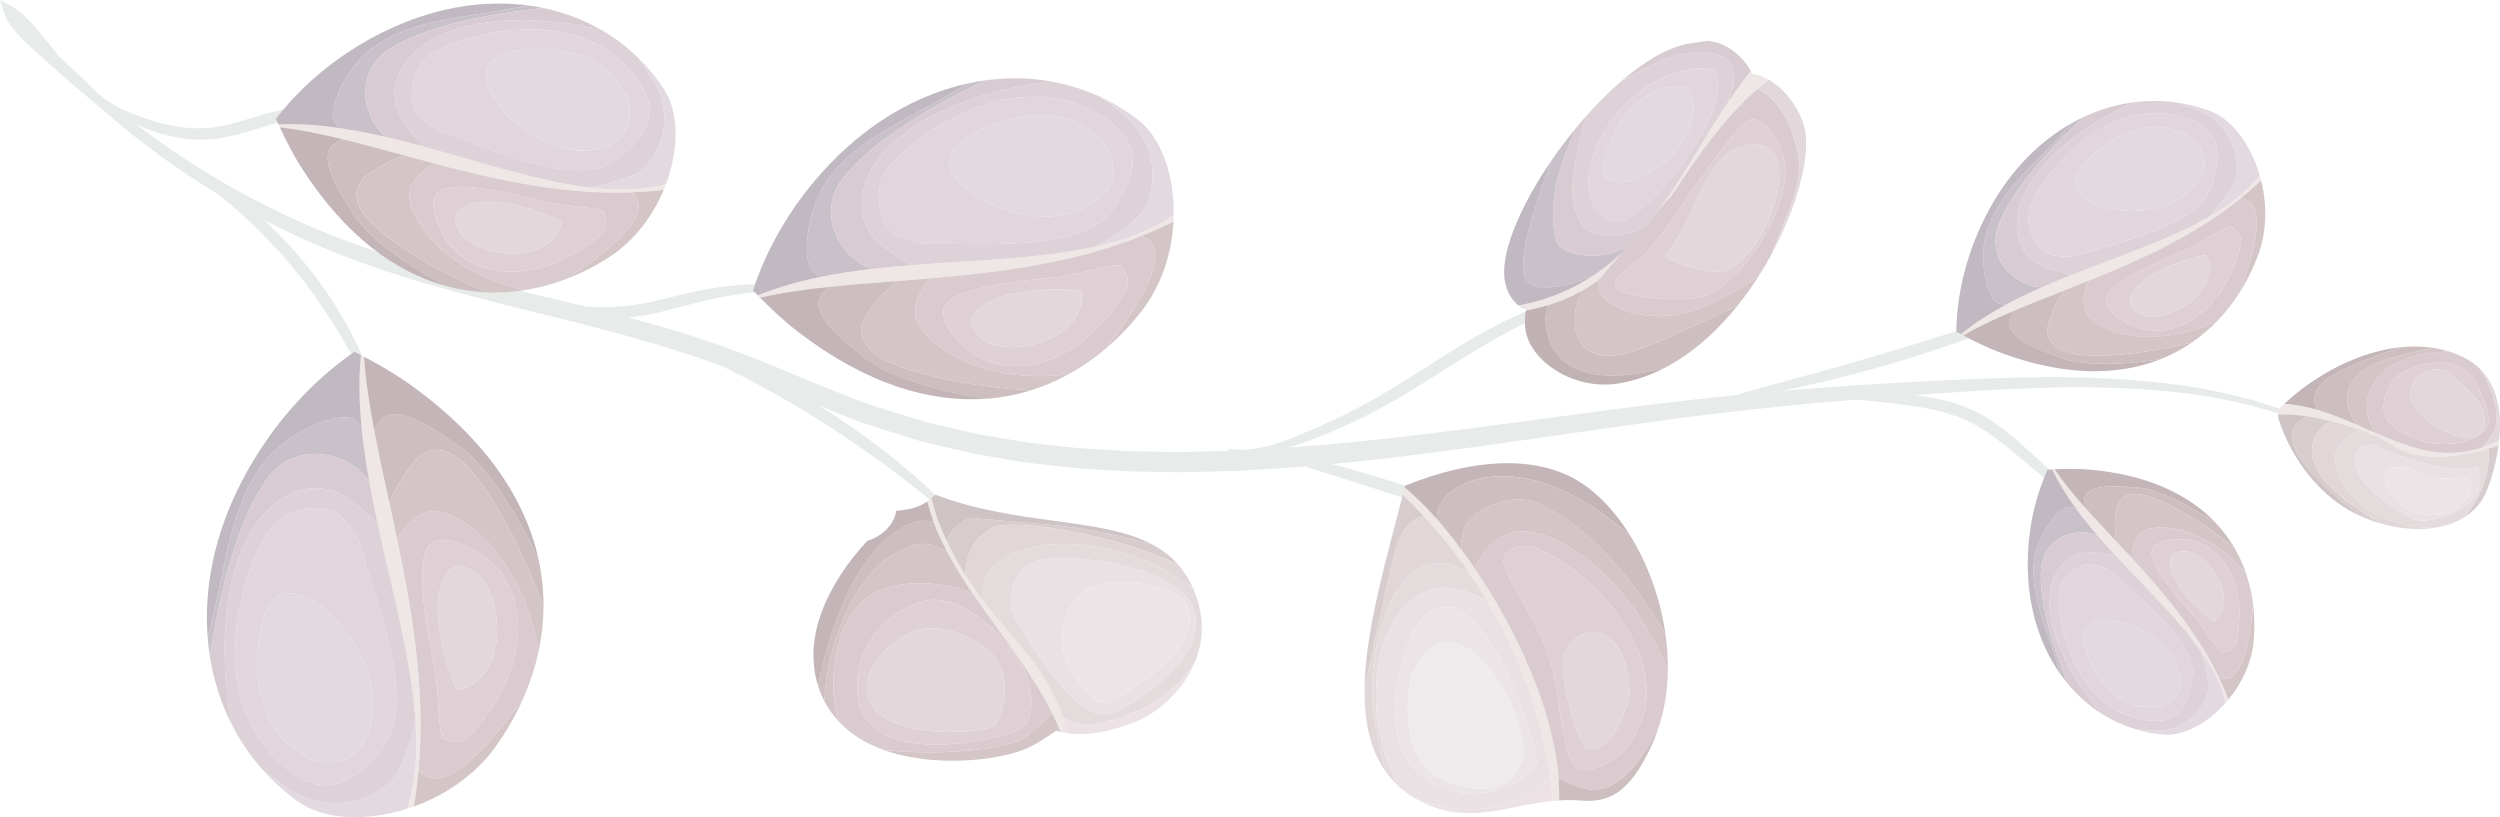 <?xml version="1.0" encoding="UTF-8"?> <svg xmlns="http://www.w3.org/2000/svg" id="Layer_2" data-name="Layer 2" viewBox="0 0 807.94 264.08"> <defs> <style> .cls-1 { fill: #90757a; } .cls-2 { fill: #d5dbd7; } .cls-3 { fill: #9e909f; } .cls-4 { fill: #cfbfc3; } .cls-5 { fill: #aa9698; } .cls-6 { fill: #b9a4ae; } .cls-7 { fill: #967c80; } .cls-8 { fill: #ccb7be; } .cls-9 { fill: #a58c8f; } .cls-10 { fill: #d7cace; } .cls-11 { fill: #e2d2d3; } .cls-12 { fill: #c8b5c1; } .cls-13 { fill: #e3d9dc; } .cls-14 { fill: #decacf; } .cls-15 { fill: #bca3a9; } .cls-16 { fill: #908393; } .cls-17 { fill: #ded1d5; } .cls-18 { fill: #b2989c; } .cls-19 { fill: #c4acb3; } .cls-20 { fill: #c9b8ba; } .cls-21 { fill: #c1aeb9; } .cls-22 { fill: #b7a6a8; } .cls-23 { opacity: .56; } .cls-24 { fill: #cdbbc7; } </style> </defs> <g id="clipping_mask" data-name="clipping mask"> <g class="cls-23"> <path class="cls-2" d="m773.27,153.12c3.94,3.83,6.01,5.84,6.01,5.84,0,0-2.13-1.94-6.19-5.63-2.09-1.77-4.87-3.72-8.07-6.12-3.44-2.05-7.24-4.68-11.97-6.85-9.27-4.64-21.35-8.86-35.83-11.54-14.47-2.79-31.29-3.8-49.84-3.65-15.15.22-31.52,1.26-48.89,2.53.47.05.91.09,1.39.15,7,.91,15.01,2.68,22.25,7.16,3.58,2.2,6.74,4.75,9.65,7.27,2.9,2.53,5.59,5.01,8.19,7.37,5.17,4.73,9.77,9.05,13.61,12.7,7.68,7.31,12.31,11.97,12.31,11.97,0,0-5.27-3.93-13.58-10.51-4.16-3.29-9.08-7.24-14.49-11.7-5.47-4.38-11.11-9.71-17.71-13.8-6.59-4.08-13.96-5.85-20.74-6.93-3.41-.53-6.69-.91-9.77-1.26-3.09-.35-5.96-.69-8.56-.89-.44-.04-.85-.06-1.28-.09-19.82,1.64-40.74,3.77-62.58,6.76-24.38,3.26-49.94,7.3-76.61,10.68-3.33.42-6.68.84-10.05,1.26-3.37.37-6.76.74-10.16,1.11-3.33.39-6.68.72-10.05,1.02,6.27,1.62,13.5,3.65,21.16,6.18,11.52,3.81,21.57,8.41,28.5,12.34,3.48,1.93,6.2,3.66,8.05,4.89,1.83,1.25,2.85,1.94,2.85,1.94,0,0-1.12-.5-3.14-1.41-2.02-.91-4.94-2.2-8.59-3.67-7.28-3.02-17.49-6.64-28.87-10.41-11.02-3.64-21.13-6.66-28.57-9.1-.64.06-1.28.11-1.93.17-6.93.6-13.95.88-21,1.31-3.53.09-7.08.17-10.64.26-3.56.1-7.12.19-10.71.08-3.58-.06-7.16-.11-10.72-.17-3.56-.05-7.11-.39-10.65-.56l-5.3-.32c-1.76-.09-3.52-.22-5.27-.45-3.5-.4-6.99-.79-10.47-1.18-3.49-.31-6.92-.96-10.35-1.54-3.43-.59-6.84-1.17-10.24-1.76-3.36-.79-6.7-1.59-10.04-2.37-3.33-.81-6.67-1.48-9.89-2.59-6.47-2.06-12.98-3.85-19.18-6.28-3.69-1.39-7.3-2.85-10.88-4.32,1.86,1.13,3.74,2.3,5.62,3.52,7.64,4.98,14.6,10.2,20.71,15.19,6.07,5.05,11.32,9.85,15.52,14.07,2.15,2.06,3.97,4.06,5.6,5.77,1.64,1.7,2.99,3.23,4.08,4.49,2.18,2.51,3.39,3.9,3.39,3.9,0,0-1.36-1.24-3.82-3.47-1.21-1.13-2.71-2.5-4.5-4.03-1.78-1.54-3.76-3.35-6.05-5.22-4.5-3.84-10.01-8.23-16.23-12.93-6.26-4.65-13.26-9.6-20.8-14.51-7.56-4.87-14.97-9.18-21.81-12.92-4.34-2.32-8.44-4.43-12.23-6.29-3.96-1.49-7.92-2.93-11.88-4.2-23.22-7.61-46.13-12.49-67.39-18.07-10.64-2.77-20.89-5.67-30.61-8.92-9.72-3.25-18.92-6.85-27.46-10.78-3.9-1.81-7.65-3.67-11.29-5.56.15.14.3.27.46.41,5.31,5.01,10.8,10.9,15.95,17.59,5.09,6.73,9.26,13.63,12.6,20.11,1.59,3.29,3.13,6.39,4.29,9.42.6,1.5,1.24,2.93,1.73,4.35.49,1.42.96,2.78,1.4,4.08.94,2.58,1.53,5.01,2.12,7.1.61,2.09,1.02,3.92,1.32,5.43.62,3,.96,4.65.96,4.65,0,0-.55-1.6-1.54-4.49-.47-1.45-1.08-3.21-1.9-5.21-.8-2.01-1.61-4.33-2.77-6.79-.55-1.24-1.12-2.54-1.72-3.89-.6-1.35-1.33-2.71-2.02-4.14-1.35-2.88-3.05-5.83-4.76-8.96-3.59-6.17-7.85-12.75-12.81-19.31-5.02-6.52-10.29-12.32-15.34-17.36-2.59-2.44-5.01-4.83-7.46-6.85-1.21-1.03-2.33-2.07-3.49-2.99-.59-.47-1.13-.89-1.69-1.34-6.41-3.91-12.38-7.82-17.8-11.75-7.49-5.37-14.02-10.7-19.68-15.72-5.48-4.45-13.04-10.96-21.27-18.39-2.37-2.16-4.76-4.26-6.72-6.54C3.22,8.17,1.8,5.73,1.14,3.62L0,0l3.2,1.71c3.32,1.77,5.56,4.16,7.4,6.2,1.82,2.07,3.28,3.88,4.5,5.36,2.43,2.97,3.72,4.65,3.72,4.65,0,0-.46-.38-1.31-1.11,5.63,5.14,10.69,9.91,14.73,13.87.48.41.98.83,1.47,1.25,2.21,1.51,5.12,3.21,8.83,4.69,4.86,1.95,10.91,3.97,17.7,4.66,3.4.34,6.94.26,10.58-.41,3.65-.65,7.4-1.8,11.33-2.99,7.9-2.47,15.84-3.91,23.02-4.3,7.21-.47,13.7.01,19.07.75,5.37.76,9.63,1.83,12.52,2.68,1.46.39,2.56.79,3.31,1.03.75.25,1.15.38,1.15.38,0,0-.41-.08-1.19-.22-.78-.13-1.92-.39-3.41-.6-2.96-.49-7.26-1.08-12.58-1.35-10.63-.57-25.38.36-40.79,5.33-3.91,1.18-7.83,2.37-11.81,3.02-3.98.68-7.97.68-11.62.22-5.97-.78-11.13-2.51-15.52-4.4,3.32,2.53,6.84,5.09,10.62,7.67,6.05,4.18,12.73,8.33,19.95,12.48,7.28,4.06,15.12,8.06,23.57,11.81,16.89,7.51,36.3,13.45,57.51,18.67,10.64,2.67,21.74,5.19,33.16,7.99,6.63.45,13.74.23,21.1-1.45,7.84-1.72,15.49-3.94,22.66-4.83,7.14-.98,13.63-1.12,19.04-.87,5.42.23,9.75.85,12.73,1.35,1.49.25,2.63.48,3.41.64.78.16,1.18.25,1.18.25,0,0-.42-.03-1.21-.08-.79-.06-1.95-.14-3.45-.21-3-.14-7.33-.27-12.66-.01-5.32.23-11.64.86-18.52,2.16-6.89,1.21-14.22,3.6-22.38,5.39-2.62.57-5.26.99-7.87,1.26,6.83,1.82,13.74,3.78,20.72,6.02,11.88,3.74,23.71,8.6,35.59,13.56,5.95,2.47,11.95,4.92,18.05,7.2,6.07,2.36,12.41,4.06,18.72,6.05,3.14,1.07,6.41,1.71,9.65,2.49,3.25.76,6.52,1.53,9.8,2.29,3.32.56,6.66,1.13,10.01,1.69,3.35.57,6.7,1.19,10.12,1.49,3.41.38,6.82.76,10.25,1.14,1.71.22,3.44.35,5.17.43l5.2.31c3.47.17,6.95.5,10.46.55,3.5.05,7.02.11,10.55.16,3.52.11,7.04.02,10.55-.08,3.14-.07,6.28-.15,9.4-.22-.56-.24-.83-.44-.8-.51.08-.32,2.27.3,6.21.09,3.94-.15,9.51-1.57,16.13-4.31,6.66-2.68,14.47-6.19,22.79-10.73,8.34-4.5,17.06-10.27,26.43-16.18,4.69-2.95,9.35-5.73,14-8.21,4.65-2.47,9.27-4.6,13.74-6.43,8.95-3.65,17.28-6.1,24.3-7.94,7.03-1.82,12.79-2.98,16.76-3.76,3.98-.77,6.19-1.14,6.19-1.14,0,0-2.15.62-6.05,1.73-3.89,1.13-9.51,2.76-16.36,5.03-6.84,2.28-14.92,5.17-23.56,9.08-8.67,3.85-17.67,9.01-26.97,14.91-9.3,5.86-18.2,11.62-26.81,16.05-8.57,4.45-16.63,7.76-23.51,10.15-1.09.39-2.16.74-3.21,1.06.85-.06,1.72-.1,2.57-.17,6.87-.58,13.69-1.07,20.45-1.83,3.38-.35,6.75-.7,10.1-1.05,3.35-.4,6.68-.8,10.01-1.19,26.57-3.19,52.16-6.98,76.67-9.95,8.41-1.05,16.69-1.95,24.82-2.75,2.49-.88,7.71-2.31,14.82-4.22,10.23-2.76,24.32-6.62,39.76-11.35,15.43-4.74,29.36-9.18,39.43-12.51,10.07-3.34,16.32-5.41,16.32-5.41,0,0-1.48.72-4.16,2.01-2.68,1.29-6.59,3.09-11.47,5.21-9.75,4.24-23.45,9.63-38.98,14.4-15.53,4.75-29.83,8.23-40.27,10.31-.45.09-.88.17-1.32.26,10.58-.91,20.9-1.65,30.88-2.25,21.9-1.26,42.32-2.36,61.05-2.23,18.71.26,35.68,1.68,50.24,4.88,14.58,3.08,26.68,7.69,35.9,12.65,4.7,2.33,8.46,5.1,11.85,7.26,3.14,2.51,5.87,4.56,7.91,6.4Z"></path> <g> <path class="cls-11" d="m342.01,227.96c1.2,2.93,2.15,5.93,2.86,9-.72-.11-1.43-.23-2.12-.41-.06-.15-.11-.29-.17-.44-9.65-23.61-30.7-42.47-40.05-65.35-1.17-2.87-2.13-5.77-2.84-8.71.47-.33.93-.68,1.38-1.07.62,2.8,1.47,5.8,2.62,8.61,12.24,29.97,29.77,37.41,38.33,58.36Z"></path> <path class="cls-4" d="m317.42,193.74c9.37,12.44,18.94,20.39,24.59,34.23.51,1.25.97,2.52,1.39,3.8,4.23,2.21,8.09,4.55,23.25-1.64,10.33-4.22,16.39-10.63,19.88-17.07,2.36-6.29,2.8-13.76-.59-22.06-.13-.31-.26-.61-.39-.91-15.6-12.04-40.38-18.41-57.57-11.39-8.33,3.4-11.03,8.62-10.57,15.04Zm9.92,4.47c-2.08-5.09.29-13.89,6.76-16.53,9.5-3.88,45.82.92,51.36,14.46,6.89,16.87-22.48,33-24.55,33.84-1.03.42-2.1.72-3.2.86-12.06,1.47-29.75-31.13-30.37-32.63Z"></path> <path class="cls-22" d="m321.43,170.33c-6.53,2.67-9.59,9.49-9.33,15.71-2.05-3.26-4.06-6.85-5.96-10.88.56-3.21,2.76-5.85,7.52-7.8l29.23,2.56c3.84.42,17.22,2.37,29.64,6.11,3.1,1.67,5.85,3.74,8.19,6.39-20.55-9.86-52.65-14.8-59.28-12.1Z"></path> <path class="cls-14" d="m366.65,230.13c10.33-4.22,16.39-10.63,19.88-17.07-3.91,10.4-13.09,17.58-18.99,19.99-7.01,2.86-15.38,5.01-22.68,3.92-.41-1.76-.9-3.49-1.47-5.2,4.23,2.21,8.09,4.55,23.25-1.64Z"></path> <path class="cls-5" d="m313.65,167.36c-4.75,1.94-6.96,4.59-7.52,7.8-.84-1.77-1.65-3.61-2.45-5.56-1.15-2.81-1.99-5.81-2.62-8.61.42-.35.82-.73,1.22-1.13,26.56,10.12,53.47,7.15,70.23,16.17-12.41-3.74-25.8-5.69-29.64-6.11l-29.23-2.56Z"></path> <path class="cls-20" d="m321.43,170.33c6.63-2.71,38.72,2.23,59.28,12.1,1.9,2.15,3.53,4.68,4.84,7.66-15.6-12.04-40.38-18.41-57.57-11.39-8.33,3.4-11.03,8.62-10.57,15.04-1.79-2.38-3.57-4.92-5.32-7.7-.26-6.22,2.8-13.04,9.33-15.71Z"></path> <path class="cls-10" d="m327.34,198.2c.61,1.5,18.31,34.11,30.37,32.63,1.09-.13,2.16-.44,3.2-.86,2.07-.85,31.45-16.97,24.55-33.84-5.53-13.55-41.85-18.34-51.36-14.46-6.47,2.64-8.84,11.44-6.76,16.53Zm17.39,15.31c-4.11-10.05,1.04-21.03,9.05-24.3,6.74-2.75,27.19-.09,29.79,6.27,6.34,15.53-23.77,30.65-24.82,31.09-.56.23-1.14.42-1.75.55-.58.12-1.32-.27-1.8-.47-.07.04-.14.08-.21.1-.56.23-7.11-5.56-10.25-13.23Z"></path> <path class="cls-17" d="m353.78,189.21c6.74-2.75,27.19-.09,29.79,6.27,6.34,15.53-23.77,30.65-24.82,31.09-.56.23-1.14.42-1.75.55-.58.12-1.32-.27-1.8-.47-.07.04-.14.08-.21.1-.56.23-7.11-5.56-10.25-13.23-4.11-10.05,1.04-21.03,9.05-24.3Z"></path> <path class="cls-18" d="m340,230.42c.93,1.87,1.8,3.76,2.58,5.69.06.15.11.29.17.44-.46-.11-.92-.24-1.37-.39-3.33,2.13-6.56,4.5-10.37,6.05-8.43,3.44-29.11,6.08-45.54.11,14.73,1.84,35.4.45,43.64-2.91,2.84-1.16,8.48-6.41,10.88-8.99Z"></path> <path class="cls-9" d="m294.21,176.5c-1.33.54-2.49,1.35-3.87,1.91-11.06,4.52-22.97,25.51-23.93,48.19-.41-.8-.8-1.63-1.15-2.48-.34-.83-.63-1.67-.9-2.52,4-20.55,13.57-45.7,29.91-52.37,2.55-1.04,5.07-1.14,7.42-.61.26.72.54,1.43.83,2.14,1.03,2.52,2.2,4.98,3.48,7.41-3.96-2.21-8.07-3.21-11.8-1.68Z"></path> <path class="cls-7" d="m264.37,221.6c-5.04-16,3.35-33.2,15.86-46.77.4-.13.79-.26,1.16-.41,3.25-1.33,5.99-3.59,7.37-6.51.28-.59.52-1.19.68-1.83.09-.34.15-.69.2-1.05.4-.02.79-.04,1.18-.08,2.18-.18,4.22-.61,6.06-1.36.97-.4,1.92-.92,2.82-1.54.53,2.21,1.21,4.4,2.01,6.57-2.35-.53-4.87-.43-7.42.61-16.34,6.67-25.91,31.82-29.91,52.37Z"></path> <path class="cls-15" d="m340,230.42c-6.8-13.71-17-25.97-25.67-38.67-9.5-4.08-22.09-4.22-29.87-1.04-14.07,5.75-17.38,26.57-13.83,42,3.98,4.45,9.16,7.54,14.84,9.61,14.73,1.84,35.4.45,43.64-2.91,2.84-1.16,8.48-6.41,10.88-8.99Zm-9.04-14.01c3.08,7.53,2.71,13.52,1.32,16.46-.59,1.24-1.83,2.29-3.01,2.85-.96.45-1.92.9-2.92,1.3-3.08,1.26-40.41,10.95-48.08-7.83-2.73-6.69-2.63-25.77,17.96-34.19l.36-.15c14.33-5.85,31.66,14.92,34.37,21.55Z"></path> <path class="cls-18" d="m284.46,190.71c-14.07,5.75-17.38,26.57-13.83,42-1.62-1.81-3.04-3.84-4.22-6.12.96-22.69,12.86-43.67,23.93-48.19,1.39-.57,2.54-1.37,3.87-1.91,3.74-1.53,7.84-.53,11.8,1.68,2.44,4.63,5.28,9.13,8.31,13.58-9.5-4.08-22.09-4.22-29.87-1.04Z"></path> <path class="cls-19" d="m330.96,216.41c-2.71-6.63-20.04-27.41-34.37-21.55l-.36.15c-20.6,8.41-20.7,27.49-17.96,34.19,7.67,18.78,45,9.09,48.08,7.83.99-.41,1.96-.85,2.92-1.3,1.18-.56,2.42-1.61,3.01-2.85,1.39-2.94,1.76-8.93-1.32-16.46Zm-7.65-.96c1.98,4.85,1.77,9.75.23,14.73-.5,1.6-1.29,3.08-2.28,4.64-11.27,3.21-35.83,2.73-40.37-8.4-3.9-9.54,6.98-19.36,14.37-22.38,8.98-3.67,24.64,3.07,28.05,11.41Z"></path> <path class="cls-8" d="m321.26,234.82c-11.27,3.21-35.83,2.73-40.37-8.4-3.9-9.54,6.98-19.36,14.37-22.38,8.98-3.67,24.64,3.07,28.05,11.41,1.98,4.85,1.77,9.75.23,14.73-.5,1.6-1.29,3.08-2.28,4.64Z"></path> </g> <g> <path class="cls-11" d="m730.72,58.27c-.13-.54-.29-1.07-.44-1.59-18.74,23.9-68.73,28.53-96.53,51.32.25.14.5.27.75.41,24.76-14.51,67.81-22.74,96.22-50.14Z"></path> <path class="cls-3" d="m645.92,72.65c4.24-11.34,16.91-25.15,27.68-34.94-1.4.65-2.77,1.36-4.14,2.12-12,13.78-22.07,20.57-27,33.77-3.56,9.54-.28,23.06,3.09,24.32.76.29,1.56.54,2.35.74,3.85-2.09,7.89-4.02,12.03-5.83-1.63-.09-3.21-.39-4.51-.87-7.8-2.91-12.7-10.78-9.51-19.31Z"></path> <path class="cls-16" d="m642.47,73.6c4.93-13.2,15-19.99,27-33.77-10.18,5.74-19.35,14.83-26.21,27.12-2.11,3.78-4.01,7.84-5.64,12.21-3.4,9.1-5.28,18.71-5.4,28,.49.27,1,.56,1.53.84,4.26-3.49,9.05-6.56,14.17-9.34-.79-.2-1.59-.45-2.35-.74-3.37-1.26-6.65-14.79-3.09-24.32Z"></path> <path class="cls-6" d="m653.34,64.7c4.79-12.84,20.88-24.99,36.64-31.71-5.57.68-11.08,2.27-16.37,4.72-10.77,9.79-23.45,23.6-27.68,34.94-3.19,8.53,1.72,16.4,9.51,19.31,1.3.49,2.88.79,4.51.87,3.14-1.38,6.33-2.69,9.55-3.97-3.71-.81-6.91-1.8-8.45-2.38-9.11-3.4-11.04-12.87-7.71-21.79Z"></path> <path class="cls-24" d="m714.21,35.85c-3.59-1.34-7.26-2.25-10.97-2.76,1.93.64,3.96,1.35,6.11,2.16,12.47,4.66,15.18,17.15,12.81,23.5-.68,1.83-4.45,7.11-8.28,11.34,6.61-3.8,12.27-8.14,16.41-13.41-2.89-9.96-8.97-18.18-16.07-20.83Z"></path> <path class="cls-21" d="m709.35,35.25c-2.16-.81-4.19-1.52-6.11-2.16-4.4-.6-8.84-.64-13.26-.1-15.76,6.72-31.85,18.87-36.64,31.71-3.33,8.92-1.4,18.38,7.71,21.79,1.54.57,4.73,1.57,8.45,2.38,15.58-6.18,31.72-11.49,44.38-18.78,3.83-4.23,7.6-9.51,8.28-11.34,2.37-6.35-.34-18.84-12.81-23.5Zm-37.36,47.08c-2.77.89-5.72.7-8.68.13-.41-.08-.8-.19-1.16-.32-3.37-1.26-8.44-8.57-5.89-15.39,3.92-10.49,25.22-37.99,51.86-28.04,9.79,3.66,9.96,12.47,6.3,22.26-4.41,11.8-30.46,17.52-42.43,21.38Z"></path> <path class="cls-12" d="m708.12,38.69c-26.63-9.95-47.94,17.55-51.86,28.04-2.55,6.82,2.53,14.14,5.89,15.39.37.14.75.24,1.16.32,2.96.58,5.91.77,8.68-.13,11.97-3.85,38.02-9.57,42.43-21.38,3.66-9.79,3.48-18.6-6.3-22.26Zm-30.54,27.49c-4.23-1.58-8.16-4.84-6.47-9.36,2.41-6.46,18.49-19.7,31.7-14.77.18.07.37.14.55.22.13.06.27.11.41.16.78.29,1.61.49,2.39.78,3.59,1.34,7.55,7.69,5.99,11.86-4.67,12.52-22.26,15.71-34.57,11.11Z"></path> <path class="cls-24" d="m706.16,43.21c-.78-.29-1.61-.49-2.39-.78-.14-.05-.27-.11-.41-.16-.18-.08-.37-.15-.55-.22-13.21-4.93-29.29,8.31-31.7,14.77-1.69,4.52,2.24,7.78,6.47,9.36,12.31,4.6,29.9,1.41,34.57-11.11,1.56-4.17-2.4-10.52-5.99-11.86Z"></path> <path class="cls-18" d="m723.8,94.52c2.39-3.76,4.37-7.8,5.95-12.01,2.93-7.84,2.92-16.49.98-24.24-2.16,2.09-4.42,4.05-6.74,5.92.63.03,1.26.16,1.73.33,7.64,2.85,1.31,21.27-1.91,29.99Z"></path> <path class="cls-15" d="m682.78,106.98c8.39,3.13,21.99,2.49,33.75-3.19,2.74-2.83,5.16-5.94,7.27-9.27,3.23-8.71,9.55-27.13,1.91-29.99-.47-.18-1.09-.31-1.73-.33-14.75,11.93-32.34,19.83-49.04,26.56-2.69,7.73-2.7,12.28,7.84,16.22Zm23.96-26.41c4.92-2.32,9.25-5.6,14.18-7.54,1.09,1.04,2.52,1.76,3,3.23.5,1.52.73,2.54-1.88,9.53-5.59,14.95-19.17,24.62-32.04,19.82-2.4-.9-10.83-5.07-9.07-9.77,2.34-6.27,23.41-14.13,25.81-15.26Z"></path> <path class="cls-9" d="m708.31,110.73c-16.91,4.21-34.49,5.33-41.07,2.88-5.17-1.93-6.5-5.67-4.94-9.85.37-.99.7-1.99,1.07-3,.73-1.96,2.07-4.56,3.69-6.86-5.75,2.27-11.32,4.46-16.53,6.68-.39.73-.75,1.52-1.07,2.37-2.05,5.5,8.22,9.66,16.36,12.7,6.38,2.38,18.99,2.6,32.32.47,3.66-1.44,7.05-3.25,10.16-5.38Z"></path> <path class="cls-18" d="m662.3,103.75c-1.56,4.18-.23,7.92,4.94,9.85,6.58,2.46,24.16,1.33,41.07-2.88,3-2.04,5.73-4.38,8.21-6.95-11.76,5.69-25.36,6.33-33.75,3.19-10.53-3.93-10.53-8.49-7.84-16.22-2.65,1.07-5.27,2.11-7.86,3.13-1.63,2.3-2.96,4.91-3.69,6.86-.38,1.01-.71,2.01-1.07,3Z"></path> <path class="cls-7" d="m649.48,102.94c.32-.85.68-1.64,1.07-2.37-5.86,2.5-11.29,5.05-16.04,7.84,3.54,1.9,7.75,3.97,11.88,5.52,20.92,7.81,38.22,7.53,51.78,2.18-13.32,2.14-25.94,1.92-32.32-.47-8.14-3.04-18.41-7.2-16.36-12.7Z"></path> <path class="cls-19" d="m690,105.6c12.87,4.81,26.46-4.86,32.04-19.82,2.61-6.99,2.38-8,1.88-9.53-.48-1.46-1.92-2.19-3-3.23-4.94,1.94-9.26,5.22-14.18,7.54-2.41,1.14-23.47,8.99-25.81,15.26-1.76,4.7,6.67,8.87,9.07,9.77Zm23.23-23.24c.28.95.63,1.71.9,2.65.44,1.5-.27,4.36-.77,5.71-2.86,7.64-14.9,13.29-20.65,11.14-4.41-1.65-4.75-3.86-4-5.88,2.98-7.97,18.74-12.68,24.51-13.62Z"></path> <path class="cls-8" d="m692.71,101.87c5.75,2.15,17.79-3.5,20.65-11.14.51-1.36,1.21-4.21.77-5.71-.28-.95-.63-1.71-.9-2.65-5.77.94-21.53,5.65-24.51,13.62-.76,2.02-.42,4.24,4,5.88Z"></path> </g> <g> <path class="cls-11" d="m720.18,226.08c-.3.37-.62.72-.93,1.08-5.74-25.47-42.84-47.5-56.03-75.46.24-.01.49-.03.73-.04,13.87,20.4,44.27,42.66,56.22,74.42Z"></path> <path class="cls-3" d="m659.64,183.64c-.89,10.37,3.86,25.76,8.61,37.34-.85-1.02-1.65-2.08-2.43-3.18-4.23-15.13-9.55-24.11-8.51-36.18.75-8.72,8.29-18.01,11.37-17.75.7.06,1.41.16,2.1.3,2.22,3.04,4.64,6.03,7.19,8.97-1.3-.53-2.64-.88-3.82-.99-7.13-.61-13.84,3.69-14.51,11.48Z"></path> <path class="cls-16" d="m657.31,181.63c-1.04,12.07,4.27,21.05,8.51,36.18-5.79-8.21-9.56-18.65-10.35-30.72-.24-3.71-.22-7.56.13-11.56.72-8.32,2.8-16.47,6.13-23.73.48-.03.98-.06,1.5-.09,2.02,4.29,4.61,8.43,7.56,12.47-.69-.14-1.4-.23-2.1-.3-3.08-.27-10.62,9.03-11.37,17.75Z"></path> <path class="cls-6" d="m662.46,192.55c-1.01,11.74,6.99,27.11,16.75,38.14-4.07-2.58-7.77-5.85-10.97-9.7-4.75-11.58-9.5-26.97-8.61-37.34.67-7.8,7.38-12.1,14.51-11.48,1.19.1,2.53.45,3.82.99,1.93,2.22,3.92,4.42,5.95,6.6-3.18-.74-6.03-1.15-7.43-1.27-8.33-.72-13.32,5.92-14.02,14.07Z"></path> <path class="cls-24" d="m699.09,237.41c-3.28-.28-6.47-.93-9.53-1.91,1.73.21,3.57.41,5.54.58,11.4.98,18.11-7.72,18.61-13.52.14-1.67-.83-7.16-2.25-11.86,3.73,5.39,6.53,10.84,7.79,16.47-5.91,6.67-13.67,10.81-20.16,10.25Z"></path> <path class="cls-21" d="m713.71,222.55c.14-1.67-.83-7.16-2.25-11.86-7.15-10.32-17.72-20.41-27.54-30.95-3.18-.74-6.03-1.15-7.43-1.27-8.33-.72-13.32,5.92-14.02,14.07-1.01,11.74,6.99,27.11,16.75,38.14,3.23,2.05,6.7,3.66,10.34,4.81,1.73.21,3.57.41,5.54.58,11.4.98,18.11-7.72,18.61-13.52Zm-5.2-4.56c-.77,8.95-4.16,15.73-13.11,14.96-24.35-2.1-30.75-31.31-29.92-40.9.54-6.24,7.18-10.04,10.25-9.78.33.03.67.09,1.02.18,2.51.64,4.87,1.58,6.69,3.3,7.87,7.41,25.99,21.46,25.06,32.25Z"></path> <path class="cls-12" d="m708.51,217.99c.93-10.79-17.19-24.84-25.06-32.25-1.82-1.71-4.18-2.65-6.69-3.3-.35-.09-.69-.15-1.02-.18-3.08-.27-9.72,3.54-10.25,9.78-.83,9.59,5.57,38.8,29.92,40.9,8.95.77,12.33-6.01,13.11-14.96Zm-3.93,3.73c-.33,3.81-5.74,7.28-9.03,7-.72-.06-1.43-.22-2.14-.28-.12-.01-.25-.02-.38-.02-.17,0-.34-.02-.51-.03-12.08-1.04-19.68-17.25-19.17-23.16.36-4.13,4.61-5.21,8.47-4.88,11.26.97,23.74,9.93,22.75,21.38Z"></path> <path class="cls-24" d="m695.56,228.72c-.72-.06-1.43-.22-2.14-.28-.12-.01-.25-.02-.38-.02-.17,0-.34-.02-.51-.03-12.08-1.04-19.68-17.25-19.17-23.16.36-4.13,4.61-5.21,8.47-4.88,11.26.97,23.74,9.93,22.75,21.38-.33,3.81-5.74,7.28-9.03,7Z"></path> <path class="cls-18" d="m728.17,195.39c.46,3.8.52,7.67.19,11.52-.62,7.17-3.81,13.88-8.18,19.18-.91-2.42-1.94-4.77-3.05-7.09.5.21,1.03.34,1.46.38,6.98.6,8.87-16.03,9.57-23.99Z"></path> <path class="cls-15" d="m688.85,180.28c10.48,11.39,21.23,24.01,28.28,38.72.5.21,1.03.34,1.46.38,6.98.6,8.87-16.03,9.57-23.99-.41-3.36-1.14-6.67-2.23-9.88-7.03-8.75-17.36-14.27-25.03-14.93-9.63-.83-11.31,2.71-12.07,9.7Zm6.52-1.73c.37-4.3,8.46-4.43,10.65-4.24,11.76,1.01,18.75,13.53,17.57,27.21-.55,6.39-1.1,7.09-2.05,8.09-.91.96-2.3.99-3.52,1.4-3.11-3.33-5.27-7.47-8.23-11.09-1.45-1.77-14.91-15.64-14.41-21.37Z"></path> <path class="cls-9" d="m722.13,177.09c-11.58-9.51-24.82-16.86-30.83-17.38-4.73-.41-7.14,2.01-7.47,5.83-.08.9-.19,1.8-.27,2.72-.15,1.79-.08,4.3.34,6.69-3.63-3.88-7.14-7.63-10.37-11.29-.03-.71-.02-1.45.05-2.23.43-5.03,9.95-4.47,17.39-3.83,5.83.5,15.71,4.99,25.26,11.56,2.31,2.47,4.27,5.13,5.91,7.92Z"></path> <path class="cls-18" d="m683.83,165.54c.33-3.82,2.74-6.24,7.47-5.83,6.01.52,19.25,7.88,30.83,17.38,1.57,2.69,2.83,5.51,3.82,8.42-7.03-8.75-17.36-14.27-25.03-14.93-9.63-.83-11.31,2.71-12.07,9.7-1.66-1.81-3.32-3.58-4.95-5.33-.41-2.39-.49-4.9-.34-6.69.08-.92.19-1.82.27-2.72Z"></path> <path class="cls-7" d="m673.57,161.43c-.07.78-.08,1.52-.05,2.23-3.63-4.1-6.9-8.09-9.56-12,3.45-.17,7.48-.23,11.26.1,19.12,1.65,32.45,8.25,41.01,17.4-9.56-6.57-19.43-11.06-25.26-11.56-7.44-.64-16.95-1.2-17.39,3.83Z"></path> <path class="cls-19" d="m695.37,178.55c-.49,5.73,12.97,19.6,14.41,21.37,2.96,3.62,5.11,7.76,8.23,11.09,1.23-.4,2.61-.44,3.52-1.4.95-1,1.5-1.7,2.05-8.09,1.18-13.67-5.81-26.19-17.57-27.21-2.19-.19-10.28-.06-10.65,4.24Zm6.1,2.75c.16-1.85,1.24-3.44,5.27-3.09,5.25.45,12.53,9.28,11.92,16.27-.11,1.24-.61,3.72-1.51,4.72-.56.63-1.12,1.09-1.68,1.73-4.13-2.86-14.64-12.33-14.01-19.62Z"></path> <path class="cls-8" d="m706.75,178.21c5.25.45,12.53,9.28,11.92,16.27-.11,1.24-.61,3.72-1.51,4.72-.56.63-1.12,1.09-1.68,1.73-4.13-2.86-14.64-12.33-14.01-19.62.16-1.85,1.24-3.44,5.27-3.09Z"></path> </g> <g> <path class="cls-11" d="m493.14,100.37c.01-.09.02-.18.04-.27-.31-.11-.62-.24-.91-.39-.55-.27-1.05-.61-1.52-.98,42.55-7.92,53.21-48.81,75.07-75.77.16.29.32.57.47.87,1.79.25,3.57.92,5.27,1.9-33.28,26.35-37.05,67.32-78.42,74.64Z"></path> <path class="cls-15" d="m516.56,90.54c-.08.81-.07,1.61.06,2.36,1.13,6.47,14.35,10.72,25.28,8.83,7.38-1.28,17.01-5.87,26.47-12.51,1.52-2.39,2.93-4.81,4.24-7.24,4.45-12.11,10.26-22.05,8.59-31.65-1.4-8.06-5.89-18.57-13.29-21.55-11.95,10.51-19.93,22.9-27.73,34.44m36.54-10.9c2.58,14.82-14.81,41.56-28.09,43.87-9.28,1.61-26.3-.83-26.79-3.62-.04-.24-.01-.49.04-.72,1.15-4.6,6.6-6.14,9.65-9.48,9.88-10.83,28.6-42.78,34.68-43.83,2.4-.42,8.87,4.38,10.51,13.79Z"></path> <path class="cls-9" d="m523.36,114.65c8.65-1.5,23.04-8.97,38.22-15.93-6.56,8.18-14.42,15.34-23.36,20.03-2.49.72-5.01,1.33-7.58,1.78-14.54,2.53-28.32.19-30.84-14.35-.43-2.48-.35-5.04.28-7.45,3.96-1.19,7.55-2.72,10.83-4.55-1.56,3.94-2.45,7.96-1.78,11.82,1.32,7.61,7.1,9.89,14.25,8.65Z"></path> <path class="cls-1" d="m530.64,120.53c2.57-.45,5.09-1.05,7.58-1.78-4.64,2.44-9.58,4.22-14.78,5.12-9.45,1.64-18.61-1.74-24.4-7-1.46-1.33-2.71-2.77-3.69-4.29-.59-.91-1.08-1.84-1.47-2.79-.39-.94-.67-1.9-.84-2.86-.31-1.81-.3-3.75-.03-5.76.04-.27.08-.54.12-.81,2.44-.43,4.74-.98,6.93-1.64-.62,2.41-.71,4.97-.28,7.45,2.53,14.54,16.3,16.87,30.84,14.35Z"></path> <path class="cls-18" d="m541.9,101.73c7.38-1.28,17.01-5.87,26.47-12.51-2.08,3.26-4.34,6.46-6.79,9.51-15.18,6.96-29.57,14.43-38.22,15.93-7.14,1.24-12.92-1.04-14.25-8.65-.67-3.86.22-7.88,1.78-11.82,1.99-1.11,3.87-2.33,5.66-3.64-.08.81-.07,1.61.06,2.36,1.13,6.47,14.35,10.72,25.28,8.83Z"></path> <path class="cls-8" d="m567.92,28.77c1.18-1.03,2.39-2.05,3.64-3.05,5.83,3.35,10.75,10.38,11.87,16.79,1.46,8.4-2.52,24.05-10.81,39.45,4.45-12.11,10.26-22.05,8.59-31.65-1.4-8.06-5.89-18.57-13.29-21.55Z"></path> <path class="cls-19" d="m576.73,52.31c-1.64-9.41-8.1-14.21-10.51-13.79-6.08,1.06-24.79,33-34.68,43.83-3.05,3.35-8.5,4.88-9.65,9.48-.06.23-.09.48-.04.72.49,2.8,17.51,5.23,26.79,3.62,13.28-2.31,30.67-29.06,28.09-43.87Zm-20.14,35.53c-1.52.26-9.11-.33-16.4-3.75-.87-.41-1.53-1.08-2.15-1.51,9.69-10.44,12.6-33.27,26.27-35.65,5.5-.96,9.46.98,10.43,6.59,2.03,11.69-8.67,32.67-18.15,34.32Z"></path> <path class="cls-8" d="m540.19,84.09c-.87-.41-1.53-1.08-2.15-1.51,9.69-10.44,12.6-33.27,26.27-35.65,5.5-.96,9.46.98,10.43,6.59,2.03,11.69-8.67,32.67-18.15,34.32-1.52.26-9.11-.33-16.4-3.75Z"></path> <path class="cls-6" d="m544.74,17.24c-7.2,1.25-14.05,5.45-20.84,9.05,7.49-6.45,15.12-11.02,21.89-12.2,1.7-.3,3.42-.46,5.25-.78,2.85-.5,10.57,1.91,14.79,9.66-2.64,3.26-5.12,6.72-7.51,10.3,1.42-3.65,2.56-7.38,2.05-10.35-1.08-6.21-9.84-6.67-15.62-5.67Z"></path> <path class="cls-21" d="m524.05,75.86c3.18-.55,5.82-1.57,8.07-2.81,10-12.22,17.52-26.8,26.19-39.79,1.42-3.65,2.56-7.38,2.05-10.35-1.08-6.21-9.84-6.67-15.62-5.67-7.2,1.25-14.05,5.45-20.84,9.05-3.81,3.28-7.59,7.05-11.19,11.11-3.67,11.78-5.17,22.54-4.18,28.26,1.61,9.25,7.08,11.68,15.52,10.21Zm.08-4.49c-5.85,1.02-9.55-3.98-10.48-9.33-.32-1.85-.33-3.78-.07-5.62,2.4-16.7,16.52-31.16,32.66-33.97,2.95-.51,8.11-1.13,8.69,2.18,2.82,16.24-23.82,45.52-30.8,46.73Z"></path> <path class="cls-6" d="m502.61,77.03c-2.43-13.98,1.97-24.84,6.54-35.47,1.16-1.41,2.35-2.8,3.55-4.16-3.67,11.78-5.17,22.54-4.18,28.26,1.61,9.25,7.08,11.68,15.52,10.21,3.18-.55,5.82-1.57,8.07-2.81-1.91,2.33-3.9,4.57-6.01,6.7-2.44,1.22-5.04,2.12-7.69,2.58-5.3.92-14.91-.17-15.8-5.32Z"></path> <path class="cls-3" d="m492.42,88.27c-1.19-6.85,3.61-21.66,8.95-36.35,2.42-3.53,5.04-7.01,7.79-10.36-4.57,10.63-8.97,21.49-6.54,35.47.89,5.14,10.5,6.24,15.8,5.32,2.65-.46,5.25-1.36,7.69-2.58-3.19,3.22-6.65,6.19-10.46,8.8-3.6,1.73-7.28,3.18-11.08,3.84-5.3.92-11.26.97-12.15-4.13Z"></path> <path class="cls-16" d="m486.32,90.77c-.06-.36-.11-.74-.15-1.13-.86-9.06,5.59-23.71,15.2-37.73-5.34,14.69-10.14,29.5-8.95,36.35.89,5.1,6.85,5.05,12.15,4.13,3.79-.66,7.48-2.11,11.08-3.84-6.95,4.77-15.07,8.35-24.9,10.18-2.37-1.83-3.87-4.75-4.43-7.96Z"></path> <path class="cls-12" d="m524.13,71.37c6.98-1.21,33.62-30.49,30.8-46.73-.58-3.31-5.74-2.7-8.69-2.18-16.14,2.81-30.25,17.27-32.66,33.97-.26,1.84-.26,3.77.07,5.62.93,5.35,4.63,10.35,10.48,9.33Zm.93-12.62c-4.81.84-6.81-1.46-7.11-3.14-.03-.17-.04-.34-.02-.48,1.69-11.73,9.18-24.8,21.73-26.98,2.68-.47,6.31-1.69,7.48,5.08,1.51,8.67-8.14,23.1-22.09,25.52Z"></path> <path class="cls-24" d="m517.95,55.61c-.03-.17-.04-.34-.02-.48,1.69-11.73,9.18-24.8,21.73-26.98,2.68-.47,6.31-1.69,7.48,5.08,1.51,8.67-8.14,23.1-22.09,25.52-4.81.84-6.81-1.46-7.11-3.14Z"></path> </g> <g> <path class="cls-11" d="m774.79,144.81c9.23,4.88,22.31,2.62,32.68-.76.08-.59.15-1.18.21-1.77-25.9,13.42-43.79-9.94-69.43-11.78-.72.68-1.43,1.36-2.1,2.06-.05.51-.05,1.01,0,1.49,13.7-.95,32.39,7.09,33.01,7.42,1.93,1.02,3.7,2.33,5.64,3.35Z"></path> <path class="cls-7" d="m748.84,125.93c2.67-5.05,16.25-10.2,27.4-13.76-13.97,1.33-28.16,9.11-37.99,18.31,3.69.27,7.22.98,10.64,1.96-1.3-2.11-.97-4.77-.05-6.52Z"></path> <path class="cls-9" d="m759.85,123.9c3.93-7.43,17.03-9.14,26.23-11.51-3.23-.48-6.52-.53-9.84-.21-11.14,3.55-24.72,8.7-27.4,13.76-.93,1.75-1.25,4.41.05,6.52,4.36,1.25,8.53,2.95,12.61,4.73-2.85-3.84-3.89-9.06-1.66-13.28Z"></path> <path class="cls-8" d="m801.21,118.92c5.33,7.76,6.9,16.46,4.68,20.67-.95,1.8-2.34,3.48-3.71,5.03,1.8-.61,3.63-1.38,5.5-2.35.84-8.28-.2-17.46-6.47-23.35Z"></path> <path class="cls-15" d="m801.21,118.92c-1.21-1.14-2.62-2.16-4.25-3.02-1.82-.96-3.69-1.73-5.6-2.33-10.28.3-20.21,2.85-24.78,11.48-3.18,6-1.54,11.39,1.65,15.08,10.91,4.77,21.57,8.66,33.94,4.48,1.37-1.55,2.76-3.23,3.71-5.03,2.22-4.2.65-12.9-4.68-20.67Zm-23.73,21.47c-6.52-3.45-9.58-7.47-4.91-16.28,2.68-5.07,15.37-9.24,22.56-5.43,2.35,1.24,4.33,3.31,5.66,6.42,1.72,4.02,4.71,9.42,2.79,13.05-2.33,4.41-14.65,8.31-26.1,2.25Z"></path> <path class="cls-18" d="m766.58,125.07c4.57-8.64,14.5-11.18,24.78-11.48-1.73-.54-3.5-.93-5.29-1.2-9.2,2.37-22.3,4.08-26.23,11.51-2.23,4.22-1.19,9.44,1.66,13.28,2.27.99,4.51,2,6.73,2.97-3.2-3.7-4.83-9.08-1.65-15.08Z"></path> <path class="cls-19" d="m800.79,125.1c-1.33-3.11-3.31-5.18-5.66-6.42-7.19-3.81-19.88.37-22.56,5.43-4.66,8.82-1.61,12.83,4.91,16.28,11.45,6.06,23.76,2.17,26.1-2.25,1.92-3.63-1.07-9.03-2.79-13.05Zm1.78,13.33c-2.79,5.27-8.59,2.94-13.57.3-5.93-3.14-12.44-8.79-9.3-14.72,2.18-4.12,7.5-5.76,11.28-3.76.53.28,1.02.63,1.46,1.05,4.47,4.23,10.65,8.52,10.63,15.15,0,.71-.19,1.37-.5,1.97Z"></path> <path class="cls-8" d="m792.44,121.31c-.44-.42-.94-.77-1.46-1.05-3.78-2-9.1-.36-11.28,3.76-3.14,5.93,3.37,11.58,9.3,14.72,4.98,2.63,10.78,4.97,13.57-.3.32-.6.5-1.26.5-1.97.02-6.64-6.16-10.92-10.63-15.15Z"></path> <path class="cls-22" d="m796.38,167.19c2.7-1.7,4.96-4.01,6.54-7.01,1.15-2.17,3.54-8.65,4.55-16.15-1.06.35-2.16.68-3.27,1,.52,5.31-.83,10.73-3.44,15.67-1.15,2.16-2.63,4.37-4.38,6.48Z"></path> <path class="cls-4" d="m755.56,144.66c-3.41,6.44,3.75,17.02,12.64,21.73,5.65,2.99,13.26,4.83,20.9,3.76,2.64-.61,5.1-1.58,7.27-2.95,1.75-2.11,3.23-4.32,4.38-6.48,2.61-4.94,3.97-10.36,3.44-15.67-9.74,2.77-21.12,4.14-29.4-.24-1.93-1.02-3.71-2.33-5.64-3.35-.21-.11-2.46-1.09-5.88-2.31-3.25.82-6.26,2.77-7.71,5.51Zm9.98-.7c.33-.24.78-.38,1.15-.22,25.86,11.23,33.66,6.89,33.66,6.89,1.34.71,1.81,5.85.14,9.02-2.65,5-15.84,10.59-20.82,7.95-7.84-4.15-21.94-13.72-17.77-21.62.75-1.43,2.16-2.54,3.63-2.03Z"></path> <path class="cls-22" d="m748.47,140.57c1.12-2.13,2.94-3.5,5.06-4.42-2.56-.65-5.26-1.23-7.97-1.63-1.73.73-3.35,2-4.23,3.65-3.86,7.3,10.13,19.92,21.02,28.38,2.27,1.06,4.66,1.95,7.1,2.65-12.21-6.97-26.81-17.63-20.99-28.64Z"></path> <path class="cls-5" d="m741.33,138.18c.88-1.66,2.5-2.92,4.23-3.65-3.22-.47-6.43-.69-9.42-.49.14,1.37.64,2.67,1.18,4.1,4.91,12.94,13.8,22.54,23.09,27.46.63.34,1.29.65,1.94.96-10.89-8.46-24.88-21.09-21.02-28.38Z"></path> <path class="cls-20" d="m768.2,166.38c-8.89-4.71-16.05-15.29-12.64-21.73,1.45-2.74,4.46-4.7,7.71-5.51-2.67-.95-6.06-2.05-9.74-2.99-2.12.91-3.93,2.29-5.06,4.42-5.83,11.01,8.77,21.67,20.99,28.64,6.6,1.88,13.59,2.34,19.64.93-7.64,1.08-15.25-.76-20.9-3.76Z"></path> <path class="cls-10" d="m779.67,167.59c4.98,2.64,18.17-2.95,20.82-7.95,1.67-3.17,1.2-8.31-.14-9.02,0,0-7.8,4.33-33.66-6.89-.38-.16-.82-.02-1.15.22-1.48-.51-2.88.6-3.63,2.03-4.18,7.89,9.92,17.47,17.77,21.62Zm.86-15.5s.35.19.57.31c7.92,4.19,13.12.82,16.43,2.57,1.9,1.01,1.04,3.55.03,5.45-3.26,6.17-12.97,7.5-18.91,4.35-4.84-2.56-9.81-8.28-7.06-13.48,2.98-.25,6.39-.56,8.94.79Z"></path> <path class="cls-17" d="m778.65,164.78c5.95,3.15,15.65,1.82,18.91-4.35,1.01-1.9,1.87-4.45-.03-5.45-3.31-1.75-8.51,1.62-16.43-2.57-.23-.12-.53-.29-.57-.31-2.54-1.35-5.95-1.04-8.94-.79-2.75,5.2,2.22,10.92,7.06,13.48Z"></path> </g> <g> <path class="cls-11" d="m453.94,157.58c-.19.77-.39,1.55-.59,2.32,27.11,25.67,45.59,62.32,48.52,98.93.65-.06,1.31-.11,1.98-.15,1.07-38.27-32.19-87.39-49.92-101.1Z"></path> <path class="cls-7" d="m504.2,158.12c7.23,3.16,15.12,8.32,22.75,15.14-5.66-9.2-12.92-16.41-20.9-19.91-3.89-1.7-8-2.75-12.22-3.27-3.1-.38-6.26-.48-9.44-.34-4.34.19-8.71.84-13.03,1.79-5.95,1.31-11.8,3.21-17.26,5.43-.05.21-.11.42-.16.62,3.08,2.38,6.64,5.86,10.4,10.14.01-1.41.26-2.79.85-4.13,3.4-7.78,18.98-14.24,39.01-5.48Z"></path> <path class="cls-15" d="m535.91,235.47c1.16-3.45,1.99-7.02,2.49-10.67.36-2.67.56-5.37.6-8.1-7.81-19.22-21.02-35.56-37.97-42.97-11.71-5.12-19.91-.06-24.46,9.94,13.07,19.25,25.38,44.9,27.11,67.85.89.44,1.78.87,2.69,1.27,6.99,3.06,16.72,7.47,29.54-17.32Zm-34.38-19.75c-4.29-17.4-17.65-30.63-15.3-35.98.71-1.62,4.65-5.02,10.82-2.33,23.31,10.2,41,37.94,33.29,55.57-.32.73-.66,1.4-1.02,2.22s-.66,1.67-1.02,2.49c-3.3,7.54-14.49,12.44-17.93,10.93-5.57-2.44-5.83-20.76-8.83-32.91Z"></path> <path class="cls-9" d="m510.65,258.71c8.24.62,15.75-.94,23.66-19.02.6-1.38,1.12-2.79,1.6-4.22-12.82,24.79-22.55,20.38-29.54,17.32-.91-.4-1.8-.83-2.69-1.27.18,2.42.25,4.81.18,7.16,2.2-.14,4.45-.15,6.79.03Z"></path> <path class="cls-18" d="m501.03,173.73c16.95,7.41,30.16,23.75,37.97,42.97.06-3.91-.21-7.85-.76-11.77-9.14-15.55-23.26-34.43-41.66-42.47-7.63-3.34-20.49,1.7-23.25,8.01-.71,1.62-1.04,4.23-1.18,6.97,1.48,1.99,2.95,4.07,4.42,6.24,4.55-10.01,12.76-15.06,24.46-9.94Z"></path> <path class="cls-9" d="m496.58,162.46c18.39,8.04,32.52,26.92,41.66,42.47-1.61-11.4-5.66-22.52-11.29-31.67-7.63-6.82-15.52-11.98-22.75-15.14-20.03-8.76-35.6-2.31-39.01,5.48-.58,1.33-.84,2.72-.85,4.13,2.54,2.89,5.16,6.15,7.8,9.71.14-2.74.47-5.34,1.18-6.97,2.76-6.31,15.62-11.34,23.25-8.01Z"></path> <path class="cls-19" d="m528.3,237.69c.36-.82.66-1.67,1.02-2.49s.7-1.49,1.02-2.22c7.71-17.63-9.98-45.38-33.29-55.57-6.17-2.7-10.11.7-10.82,2.33-2.34,5.35,11.01,18.58,15.3,35.98,3,12.15,3.26,30.47,8.83,32.91,3.45,1.51,14.64-3.39,17.93-10.93Zm-22.82-26.3c2.06-4.72,7.02-8.85,12.51-6.45,8.45,3.7,9.59,19.15,7.95,22.91-.81,1.85-1.43,3.69-2.2,5.46-1.99,4.54-6.61,10.39-11.16,8.4-2.64-1.15-9.29-25.31-7.09-30.32Z"></path> <path class="cls-8" d="m523.73,233.31c.77-1.77,1.39-3.61,2.2-5.46,1.65-3.76.5-19.22-7.95-22.91-5.48-2.4-10.44,1.73-12.51,6.45-2.19,5.01,4.46,29.16,7.09,30.32,4.55,1.99,9.17-3.86,11.16-8.4Z"></path> <path class="cls-20" d="m448.22,249.95c-5.85-17.86-7.02-36.41.66-53.96,4.41-10.08,11.58-17.19,22.05-12.61,1.17.51,2.41.9,3.58,1.41.06.02.11.06.17.08-4.4-6.37-9.24-12.42-14.48-18.05-2.98.4-6.14,2.83-8.64,8.54-.74,1.7-5.88,24.68-10.57,46.92-.17,10.78,1.76,20.35,7.23,27.65Z"></path> <path class="cls-22" d="m460.2,166.83c-2.22-2.38-4.5-4.7-6.85-6.92-5.19,20.42-12.05,43.27-12.36,62.39,4.69-22.24,9.83-45.23,10.57-46.92,2.5-5.71,5.65-8.15,8.64-8.54Z"></path> <path class="cls-14" d="m457.83,258.29c1.06.59,2.16,1.16,3.33,1.67,14.59,6.38,26.4.24,40.72-1.13-.22-2.78-.55-5.55-.94-8.32-.01.03-.02.06-.03.09-1.55,3.54-17.47,17.01-43.07,7.69Z"></path> <path class="cls-4" d="m470.93,183.38c-10.47-4.58-17.64,2.52-22.05,12.61-7.68,17.55-6.51,36.1-.66,53.96,1.06,1.42,2.26,2.75,3.61,3.99-8.75-15.9-8.9-36.71-3.52-49.01,6.28-14.37,17.12-17.59,27.46-13.07,1.23.54,2.51.99,3.74,1.53.33.14.62.29.92.44-1.82-3.05-3.74-6.03-5.76-8.95-.06-.03-.11-.06-.17-.08-1.18-.51-2.41-.9-3.58-1.41Z"></path> <path class="cls-10" d="m475.77,191.86c-10.34-4.52-21.18-1.3-27.46,13.07-5.38,12.31-5.24,33.12,3.52,49.01,1.75,1.61,3.73,3.08,6,4.35,25.6,9.32,41.53-4.15,43.07-7.69.01-.03.02-.06.03-.09-2.83-19.7-10.02-39.17-20.5-56.69-.3-.15-.6-.3-.92-.44-1.23-.54-2.51-.99-3.74-1.53Zm20.78,54.8h0c-2.27,5.2-16.65,13.92-31.82,7.29-18.39-8.04-15.62-32.53-8.3-49.26,4.03-9.22,12.27-8.78,13.92-8.06,15.31,6.69,27.31,47.47,26.19,50.03Z"></path> <path class="cls-17" d="m456.44,204.69c-7.32,16.74-10.1,41.22,8.3,49.26,15.16,6.63,29.54-2.09,31.82-7.29h0c1.12-2.56-10.89-43.34-26.19-50.03-1.65-.72-9.89-1.17-13.92,8.06Zm35.48,35.79c.06.81.38,1.58.42,2.39.08,1.48-.36,2.76-.96,4.12-4.47,10.21-15.43,9.16-25.68,4.67-12.28-5.37-12.03-27.37-9.05-34.19,3.68-8.4,8.4-12.03,16.56-8.46,7.14,3.12,17.74,18.58,18.71,31.47Z"></path> <path class="cls-13" d="m456.66,217.47c-2.98,6.82-3.23,28.82,9.05,34.19,10.25,4.48,21.22,5.53,25.68-4.67.59-1.36,1.03-2.63.96-4.12-.04-.81-.36-1.58-.42-2.39-.96-12.89-11.57-28.35-18.71-31.47-8.16-3.57-12.88.06-16.56,8.46Z"></path> </g> <g> <path class="cls-11" d="m379.25,71.59c.04-.69.05-1.38.06-2.07-31.23,21.71-92.77,8.87-134.44,25.92.25.25.5.51.75.77,34.98-8.26,89.54-2.27,133.63-24.62Z"></path> <path class="cls-3" d="m272.45,57.6c9.24-12.02,29.5-23.88,45.99-31.64-1.91.26-3.82.6-5.73,1.02-19.43,12.09-33.98,16.51-44.74,30.49-7.77,10.11-8.82,27.51-5.25,30.25.81.62,1.67,1.22,2.54,1.75,5.38-1.09,10.92-1.91,16.55-2.56-1.92-.7-3.7-1.65-5.08-2.7-8.26-6.36-11.24-17.58-4.28-26.62Z"></path> <path class="cls-16" d="m267.97,57.48c10.76-13.99,25.31-18.41,44.74-30.49-14.3,3.12-28.62,10.63-41.35,22.82-3.91,3.74-7.68,7.91-11.24,12.54-7.42,9.64-13.2,20.45-16.77,31.53.48.51,1,1.04,1.52,1.57,6.39-2.61,13.25-4.52,20.39-5.97-.88-.53-1.73-1.13-2.54-1.75-3.57-2.75-2.53-20.15,5.25-30.25Z"></path> <path class="cls-6" d="m284.25,50.82c10.46-13.6,34.19-22.23,55.53-24.48-6.91-1.23-14.1-1.36-21.34-.38-16.5,7.76-36.75,19.62-45.99,31.64-6.95,9.04-3.98,20.26,4.28,26.62,1.38,1.06,3.16,2,5.08,2.7,4.26-.49,8.57-.89,12.89-1.23-4.14-2.34-7.6-4.7-9.23-5.95-9.66-7.43-8.49-19.47-1.22-28.92Z"></path> <path class="cls-24" d="m367.74,38.67c-3.8-2.92-7.87-5.36-12.12-7.33,2.07,1.48,4.24,3.07,6.53,4.83,13.21,10.16,11.86,26.11,6.68,32.84-1.49,1.94-7.94,6.87-14.09,10.53,9.31-2.12,17.68-5.23,24.58-10.02.21-12.98-4.05-25.06-11.58-30.85Z"></path> <path class="cls-21" d="m362.15,36.17c-2.29-1.76-4.45-3.36-6.53-4.83-5.04-2.34-10.35-4.02-15.84-5-21.34,2.25-45.07,10.88-55.53,24.48-7.27,9.45-8.44,21.49,1.22,28.92,1.63,1.25,5.09,3.62,9.23,5.95,20.92-1.66,42.2-2.09,60.03-6.15,6.14-3.65,12.6-8.59,14.09-10.53,5.18-6.73,6.53-22.68-6.68-32.84Zm-62.04,42.61c-3.64.05-7.1-1.26-10.43-3.04-.46-.25-.88-.52-1.27-.82-3.57-2.74-6.95-13.37-1.39-20.6,8.55-11.12,44.17-36.2,72.39-14.49,10.37,7.98,7.33,18.6-.64,28.97-9.62,12.51-42.91,9.77-58.66,9.98Z"></path> <path class="cls-12" d="m359.4,39.84c-28.22-21.71-63.84,3.37-72.39,14.49-5.56,7.23-2.18,17.85,1.39,20.6.39.3.81.57,1.27.82,3.33,1.78,6.79,3.09,10.43,3.04,15.74-.21,49.04,2.53,58.66-9.98,7.98-10.37,11.01-20.99.64-28.97Zm-46.67,21.67c-4.48-3.45-7.98-8.79-4.3-13.58,5.27-6.85,29.38-16.78,43.39-6.02.19.15.39.31.58.47.14.12.28.23.43.34.83.64,1.75,1.17,2.57,1.81,3.8,2.92,6.21,11.98,2.81,16.4-10.2,13.26-32.43,10.61-45.47.58Z"></path> <path class="cls-24" d="m355.4,44.53c-.83-.64-1.74-1.17-2.57-1.81-.14-.11-.29-.23-.43-.34-.19-.16-.38-.32-.58-.47-14-10.77-38.12-.83-43.39,6.02-3.68,4.79-.18,10.13,4.3,13.58,13.05,10.03,35.27,12.69,45.47-.58,3.4-4.42.99-13.47-2.81-16.4Z"></path> <path class="cls-18" d="m357.63,112.43c4.24-3.63,8.1-7.73,11.53-12.19,6.39-8.31,9.56-18.66,10.09-28.65-3.36,1.7-6.78,3.22-10.25,4.61.75.27,1.45.65,1.94,1.04,8.1,6.23-6.25,25.95-13.32,35.19Z"></path> <path class="cls-15" d="m303.94,112.26c8.89,6.84,25.41,11.07,41.58,8.59,4.32-2.38,8.36-5.21,12.11-8.42,7.07-9.24,21.42-28.96,13.32-35.19-.5-.38-1.2-.77-1.94-1.04-22.05,8.86-46.01,11.84-68.48,13.76-6.07,8.26-7.75,13.71,3.42,22.3Zm38.4-22.79c6.74-.97,13.13-3.3,19.75-3.81.92,1.64,2.37,3.04,2.41,4.97.04,2.01-.06,3.3-5.76,10.71-12.19,15.85-32.01,22.42-45.65,11.93-2.54-1.95-11.1-10.05-7.27-15.03,5.11-6.65,33.22-8.3,36.51-8.77Z"></path> <path class="cls-9" d="m333.13,126.15c-21.79-1.18-43.25-6.31-50.22-11.67-5.48-4.21-5.69-9.18-2.28-13.61.8-1.05,1.57-2.12,2.39-3.19,1.59-2.07,4.15-4.7,6.95-6.86-7.72.6-15.19,1.17-22.25,1.92-.74.73-1.45,1.54-2.15,2.45-4.48,5.83,6.29,14.59,14.91,21.22,6.76,5.2,21.78,10.1,38.51,12.45,4.91-.38,9.64-1.3,14.14-2.7Z"></path> <path class="cls-18" d="m280.62,100.87c-3.41,4.43-3.19,9.4,2.28,13.61,6.97,5.36,28.43,10.49,50.22,11.67,4.34-1.34,8.47-3.13,12.39-5.29-16.17,2.48-32.69-1.76-41.58-8.59-11.16-8.59-9.48-14.04-3.42-22.3-3.57.3-7.09.58-10.56.85-2.8,2.16-5.35,4.79-6.95,6.86-.82,1.07-1.58,2.15-2.39,3.19Z"></path> <path class="cls-7" d="m265.57,95.18c.7-.9,1.41-1.71,2.15-2.45-7.94.84-15.37,1.89-22.08,3.48,3.53,3.58,7.81,7.61,12.19,10.97,22.16,17.05,42.98,23.08,61.18,21.66-16.73-2.34-31.75-7.25-38.51-12.45-8.63-6.63-19.39-15.39-14.91-21.22Z"></path> <path class="cls-19" d="m313.1,113.27c13.64,10.49,33.46,3.91,45.65-11.93,5.7-7.41,5.8-8.7,5.76-10.71-.04-1.93-1.49-3.33-2.41-4.97-6.62.51-13.01,2.84-19.75,3.81-3.3.47-31.4,2.13-36.51,8.77-3.83,4.98,4.73,13.08,7.27,15.03Zm36.35-19.27c-.01,1.23.12,2.27.11,3.51-.02,1.96-1.92,5.12-3.03,6.55-6.23,8.1-22.73,10.42-28.81,5.74-4.68-3.6-4.27-6.37-2.62-8.51,6.5-8.45,27.1-8.28,34.36-7.29Z"></path> <path class="cls-8" d="m317.71,109.8c6.09,4.68,22.58,2.36,28.81-5.74,1.11-1.44,3-4.6,3.03-6.55.01-1.23-.12-2.27-.11-3.51-7.25-1-27.86-1.16-34.36,7.29-1.65,2.14-2.06,4.92,2.62,8.51Z"></path> </g> <g> <path class="cls-11" d="m133.7,260.65c-.7.25-1.41.48-2.12.71,12.7-38.92-19.6-98.37-14.94-146.61.34.18.68.35,1.02.54,2.32,38.62,25.4,93,16.03,145.37Z"></path> <path class="cls-3" d="m86.19,154.9c-9.52,13.25-15.48,37.8-18.37,57.21-.32-2.05-.56-4.13-.72-6.23,6.44-23.78,6.49-40.15,17.57-55.57,8.01-11.14,25.62-17.61,29.56-14.78.89.64,1.77,1.34,2.59,2.08.55,5.88,1.42,11.85,2.49,17.85-1.32-1.76-2.84-3.31-4.36-4.4-9.11-6.55-21.6-6.13-28.76,3.83Z"></path> <path class="cls-16" d="m84.67,150.31c-11.08,15.42-11.13,31.79-17.57,55.57-1.22-15.71,2.09-32.8,10.71-49.69,2.65-5.19,5.77-10.36,9.44-15.47,7.64-10.63,16.99-19.94,27.3-27.05.67.34,1.38.71,2.09,1.08-.72,7.4-.56,15.06.17,22.87-.82-.74-1.7-1.44-2.59-2.08-3.94-2.83-21.55,3.64-29.56,14.78Z"></path> <path class="cls-6" d="m82.85,169.16c-10.78,15-12.33,42.13-8.03,64.82-3.41-6.74-5.77-14.11-7-21.88,2.89-19.41,8.84-43.96,18.37-57.21,7.16-9.96,19.65-10.38,28.76-3.83,1.52,1.09,3.04,2.64,4.36,4.4.81,4.54,1.74,9.11,2.72,13.67-3.69-3.55-7.2-6.38-9-7.67-10.65-7.65-22.7-2.71-30.19,7.71Z"></path> <path class="cls-24" d="m96.2,258.98c-4.19-3.01-7.96-6.45-11.32-10.22,2.16,1.68,4.48,3.42,7,5.23,14.57,10.47,30.59,4.14,35.92-3.29,1.54-2.14,4.62-10.32,6.49-17.78.7,10.25.09,19.85-2.71,28.44-13.32,4.24-27.08,3.59-35.39-2.38Z"></path> <path class="cls-21" d="m127.82,250.7c1.54-2.14,4.62-10.32,6.49-17.78-1.34-19.64-7.5-41.71-12.27-63.79-3.69-3.55-7.2-6.38-9-7.67-10.65-7.65-22.7-2.71-30.19,7.71-10.78,15-12.33,42.13-8.03,64.82,2.71,5.35,6.09,10.3,10.06,14.78,2.16,1.68,4.48,3.42,7,5.23,14.57,10.47,30.59,4.14,35.92-3.29Zm-3.34-10.31c-8.22,11.44-18.22,17.86-29.66,9.64-31.12-22.37-16.3-66.86-7.49-79.12,5.73-7.97,17.73-7.78,21.66-4.95.43.31.84.66,1.23,1.06,2.87,2.88,5.29,6.04,6.37,9.81,4.66,16.29,17.8,49.76,7.89,63.56Z"></path> <path class="cls-12" d="m124.48,240.39c9.91-13.79-3.23-47.26-7.89-63.56-1.08-3.77-3.5-6.93-6.37-9.81-.4-.4-.81-.75-1.23-1.06-3.94-2.83-15.93-3.03-21.66,4.95-8.81,12.26-23.63,56.75,7.49,79.12,11.44,8.22,21.44,1.8,29.66-9.64Zm-8.29,1.87c-3.5,4.87-13.58,5.2-17.77,2.18-.91-.66-1.75-1.44-2.66-2.09-.16-.11-.32-.23-.49-.33-.23-.14-.44-.29-.66-.45-15.44-11.1-12.67-39.04-7.24-46.59,3.8-5.28,10.39-3.33,15.33.22,14.39,10.34,24.01,32.43,13.5,47.05Z"></path> <path class="cls-24" d="m98.42,244.44c-.91-.66-1.75-1.44-2.66-2.09-.16-.11-.32-.23-.49-.33-.23-.14-.44-.29-.66-.45-15.44-11.1-12.67-39.04-7.24-46.59,3.8-5.28,10.39-3.33,15.33.22,14.39,10.34,24.01,32.43,13.5,47.05-3.5,4.87-13.58,5.2-17.77,2.18Z"></path> <path class="cls-18" d="m169.1,225.71c-2.43,5.5-5.45,10.75-8.99,15.67-6.59,9.16-16.27,15.64-26.41,19.28.71-3.99,1.22-7.99,1.58-11.99.51.69,1.12,1.29,1.67,1.68,8.93,6.42,24.81-14.49,32.15-24.64Z"></path> <path class="cls-15" d="m128.24,173.8c4.99,23.76,9.34,49.38,7.04,74.85.51.69,1.12,1.29,1.67,1.68,8.93,6.42,24.81-14.49,32.15-24.64,2.14-4.86,3.81-9.91,4.93-15.09-2.45-17.44-11.94-33.15-21.74-40.2-12.31-8.85-17.41-5.43-24.04,3.39Zm10.17,2.9c3.95-5.49,14.94.82,17.75,2.83,15.04,10.81,14.4,33.28,1.84,50.75-5.87,8.17-7.18,8.68-9.26,9.26-2,.56-3.89-.51-5.87-.94-1.52-6.99-1.1-14.29-2.19-21.54-.53-3.55-7.54-33.03-2.27-40.36Z"></path> <path class="cls-9" d="m175.65,196.2c-7.97-22.1-19.9-42.63-27.59-48.16-6.04-4.34-11.23-3.02-14.74,1.86-.83,1.15-1.7,2.27-2.55,3.45-1.64,2.29-3.56,5.73-4.92,9.29-1.77-8.14-3.5-16.02-4.92-23.53.53-.99,1.14-1.98,1.86-2.97,4.62-6.43,16.98,1.96,26.5,8.8,7.46,5.36,17.16,19.32,24.76,35.84,1.13,5.18,1.64,10.34,1.6,15.42Z"></path> <path class="cls-18" d="m133.32,149.91c3.51-4.88,8.7-6.2,14.74-1.86,7.69,5.52,19.62,26.06,27.59,48.16-.04,4.89-.61,9.7-1.62,14.41-2.45-17.44-11.94-33.15-21.74-40.2-12.31-8.85-17.41-5.43-24.04,3.39-.79-3.77-1.6-7.49-2.39-11.15,1.36-3.55,3.27-7,4.92-9.29.85-1.18,1.72-2.3,2.55-3.45Z"></path> <path class="cls-7" d="m122.79,136.15c-.72,1-1.33,1.99-1.86,2.97-1.6-8.44-2.81-16.44-3.26-23.84,4.78,2.53,10.26,5.7,15.09,9.16,24.44,17.57,37.1,37.15,41.29,56.35-7.6-16.52-17.31-30.49-24.76-35.84-9.51-6.84-21.88-15.22-26.5-8.8Z"></path> <path class="cls-19" d="m138.42,176.71c-5.27,7.33,1.74,36.81,2.27,40.36,1.09,7.25.67,14.55,2.19,21.54,1.98.44,3.87,1.5,5.87.94,2.08-.58,3.39-1.09,9.26-9.26,12.56-17.47,13.19-39.95-1.84-50.75-2.8-2.01-13.8-8.32-17.75-2.83Zm6.01,8.61c1.7-2.36,4.43-3.64,9.59.06,6.71,4.83,9.43,22.55,3.01,31.48-1.14,1.58-3.81,4.52-5.82,5.15-1.27.4-2.38.58-3.65.98-3.27-7.17-9.83-28.36-3.13-37.67Z"></path> <path class="cls-8" d="m154.02,185.38c6.71,4.83,9.43,22.55,3.01,31.48-1.14,1.58-3.81,4.52-5.82,5.15-1.27.4-2.38.58-3.65.98-3.27-7.17-9.83-28.36-3.13-37.67,1.7-2.36,4.43-3.64,9.59.06Z"></path> </g> <g> <path class="cls-11" d="m214.51,61.34c.25-.59.48-1.19.7-1.78-33.97,9.18-83.58-21.19-125.2-19.33.14.3.27.6.42.9,33.05,3.71,78.71,25.94,124.09,20.21Z"></path> <path class="cls-3" d="m125.83,15.86c11.8-7.59,33.14-11.61,49.93-13.23-1.74-.37-3.52-.66-5.31-.9-20.7,4.47-34.75,3.79-48.48,12.62-9.92,6.38-16.26,21.21-14,24.72.51.79,1.07,1.58,1.67,2.32,5.03.73,10.11,1.74,15.21,2.93-1.45-1.21-2.71-2.59-3.58-3.94-5.22-8.11-4.31-18.82,4.56-24.52Z"></path> <path class="cls-16" d="m121.96,14.35c13.73-8.83,27.78-8.15,48.48-12.62-13.43-1.74-28.25.34-43.14,6.99-4.57,2.04-9.15,4.5-13.7,7.42-9.47,6.09-17.88,13.7-24.44,22.24.26.59.55,1.21.84,1.84,6.38-.29,12.95.19,19.63,1.16-.6-.74-1.16-1.52-1.67-2.32-2.26-3.51,4.08-18.34,14-24.72Z"></path> <path class="cls-6" d="m138.22,13.63c13.35-8.59,36.71-8.71,56.01-4.02-5.64-3.23-11.85-5.58-18.47-6.98-16.79,1.62-38.13,5.64-49.93,13.23-8.87,5.71-9.78,16.41-4.56,24.52.87,1.35,2.13,2.73,3.58,3.94,3.86.9,7.74,1.9,11.61,2.94-2.88-3.33-5.16-6.46-6.19-8.07-6.1-9.48-1.32-19.61,7.96-25.57Z"></path> <path class="cls-24" d="m214.74,29.08c-2.4-3.73-5.18-7.12-8.27-10.17,1.35,1.93,2.73,4,4.18,6.25,8.34,12.97,2.19,26.44-4.42,30.69-1.91,1.23-9.06,3.51-15.56,4.78,8.77,1.06,17.03.96,24.53-1.07,4.23-11.24,4.29-23.09-.47-30.48Z"></path> <path class="cls-21" d="m210.64,25.15c-1.44-2.25-2.83-4.31-4.18-6.25-3.66-3.61-7.76-6.73-12.24-9.3-19.29-4.7-42.65-4.57-56.01,4.02-9.28,5.97-14.05,16.09-7.96,25.57,1.03,1.6,3.31,4.74,6.19,8.07,18.75,5.07,37.41,11.34,54.22,13.36,6.49-1.27,13.65-3.55,15.56-4.78,6.61-4.25,12.76-17.72,4.42-30.69Zm-67.33,17.78c-3.19-1.09-5.79-3.31-8.14-5.9-.32-.36-.61-.73-.85-1.11-2.25-3.5-1.89-13.81,5.21-18.38,10.92-7.02,49.77-17.77,67.59,9.94,6.55,10.18.59,18.49-9.59,25.03-12.28,7.9-40.43-4.87-54.21-9.59Z"></path> <path class="cls-12" d="m207.11,27.49C189.29-.22,150.44,10.53,139.52,17.55c-7.1,4.57-7.46,14.87-5.21,18.38.24.38.53.75.85,1.11,2.35,2.59,4.95,4.81,8.14,5.9,13.78,4.73,41.93,17.49,54.21,9.59,10.18-6.55,16.14-14.85,9.59-25.03Zm-47.41,4.33c-2.83-4.4-4.21-10.15.49-13.17,6.72-4.32,30.83-5.46,39.67,8.29.12.19.24.39.36.59.08.15.17.29.26.43.52.81,1.15,1.57,1.68,2.38,2.4,3.73,1.68,12.37-2.66,15.16-13.02,8.37-31.56-.87-39.8-13.67Z"></path> <path class="cls-24" d="m202.16,30.33c-.52-.81-1.15-1.57-1.68-2.38-.09-.14-.18-.29-.26-.43-.11-.2-.23-.4-.36-.59-8.84-13.75-32.95-12.61-39.67-8.29-4.7,3.02-3.32,8.77-.49,13.17,8.24,12.81,26.77,22.05,39.8,13.67,4.34-2.79,5.06-11.43,2.66-15.16Z"></path> <path class="cls-18" d="m182.94,90.18c4.83-1.84,9.47-4.2,13.85-7.02,8.16-5.25,14.15-13.28,17.72-21.82-3.46.44-6.91.69-10.36.82.57.46,1.06,1.02,1.37,1.51,5.11,7.95-13.54,20.66-22.58,26.5Z"></path> <path class="cls-15" d="m136.22,73.29c5.61,8.73,18.68,17.57,33.54,20.45,4.5-.73,8.91-1.93,13.18-3.56,9.04-5.85,27.69-18.56,22.58-26.5-.31-.49-.8-1.04-1.37-1.51-21.97.84-43.77-4.03-63.95-9.37-7.86,5.31-11.02,9.53-3.97,20.49Zm40.56-7.89c6.18,1.26,12.46,1.22,18.39,2.84.29,1.72,1.12,3.39.55,5.08-.59,1.76-1.09,2.86-8.36,7.54-15.56,10-34.88,9.55-43.49-3.83-1.6-2.49-6.53-12.22-1.64-15.36,6.53-4.2,31.52,3.13,34.55,3.74Z"></path> <path class="cls-9" d="m157.32,94.49c-18.61-7.82-35.72-18.98-40.12-25.82-3.46-5.38-2.1-9.77,2.25-12.57,1.03-.66,2.03-1.36,3.08-2.04,2.03-1.31,5.08-2.8,8.19-3.81-6.91-1.88-13.59-3.71-19.98-5.27-.87.41-1.75.89-2.63,1.46-5.72,3.68.93,14.67,6.38,23.14,4.27,6.64,15.83,15.59,29.67,22.85,4.4,1.2,8.8,1.87,13.16,2.06Z"></path> <path class="cls-18" d="m119.46,56.1c-4.35,2.8-5.71,7.19-2.25,12.57,4.4,6.84,21.5,18,40.12,25.82,4.2.18,8.36-.09,12.44-.75-14.86-2.88-27.93-11.72-33.54-20.45-7.05-10.96-3.89-15.18,3.97-20.49-3.2-.85-6.36-1.7-9.47-2.55-3.11,1.01-6.16,2.5-8.19,3.81-1.05.67-2.05,1.38-3.08,2.04Z"></path> <path class="cls-7" d="m108.11,46.45c.89-.57,1.76-1.05,2.63-1.46-7.18-1.75-13.98-3.14-20.32-3.85,1.96,4.22,4.44,9.06,7.2,13.36,13.99,21.76,30.25,33.5,46.54,37.94-13.85-7.26-25.4-16.21-29.67-22.85-5.45-8.47-12.1-19.46-6.38-23.14Z"></path> <path class="cls-19" d="m143.88,77.03c8.61,13.39,27.93,13.84,43.49,3.83,7.27-4.68,7.77-5.78,8.36-7.54.57-1.69-.26-3.36-.55-5.08-5.93-1.62-12.22-1.58-18.39-2.84-3.02-.62-28.02-7.94-34.55-3.74-4.89,3.14.04,12.87,1.64,15.36Zm37.68-5.46c-.4,1.07-.6,2.02-1,3.09-.63,1.7-3.27,3.86-4.68,4.77-7.95,5.11-23.05,2-26.89-3.98-2.95-4.59-1.73-6.88.37-8.23,8.3-5.33,26.19,1.23,32.2,4.36Z"></path> <path class="cls-8" d="m148.98,75.44c3.84,5.98,18.94,9.1,26.89,3.98,1.41-.91,4.05-3.07,4.68-4.77.4-1.07.6-2.02,1-3.09-6.01-3.13-23.91-9.7-32.2-4.36-2.1,1.35-3.32,3.64-.37,8.23Z"></path> </g> </g> </g> </svg> 